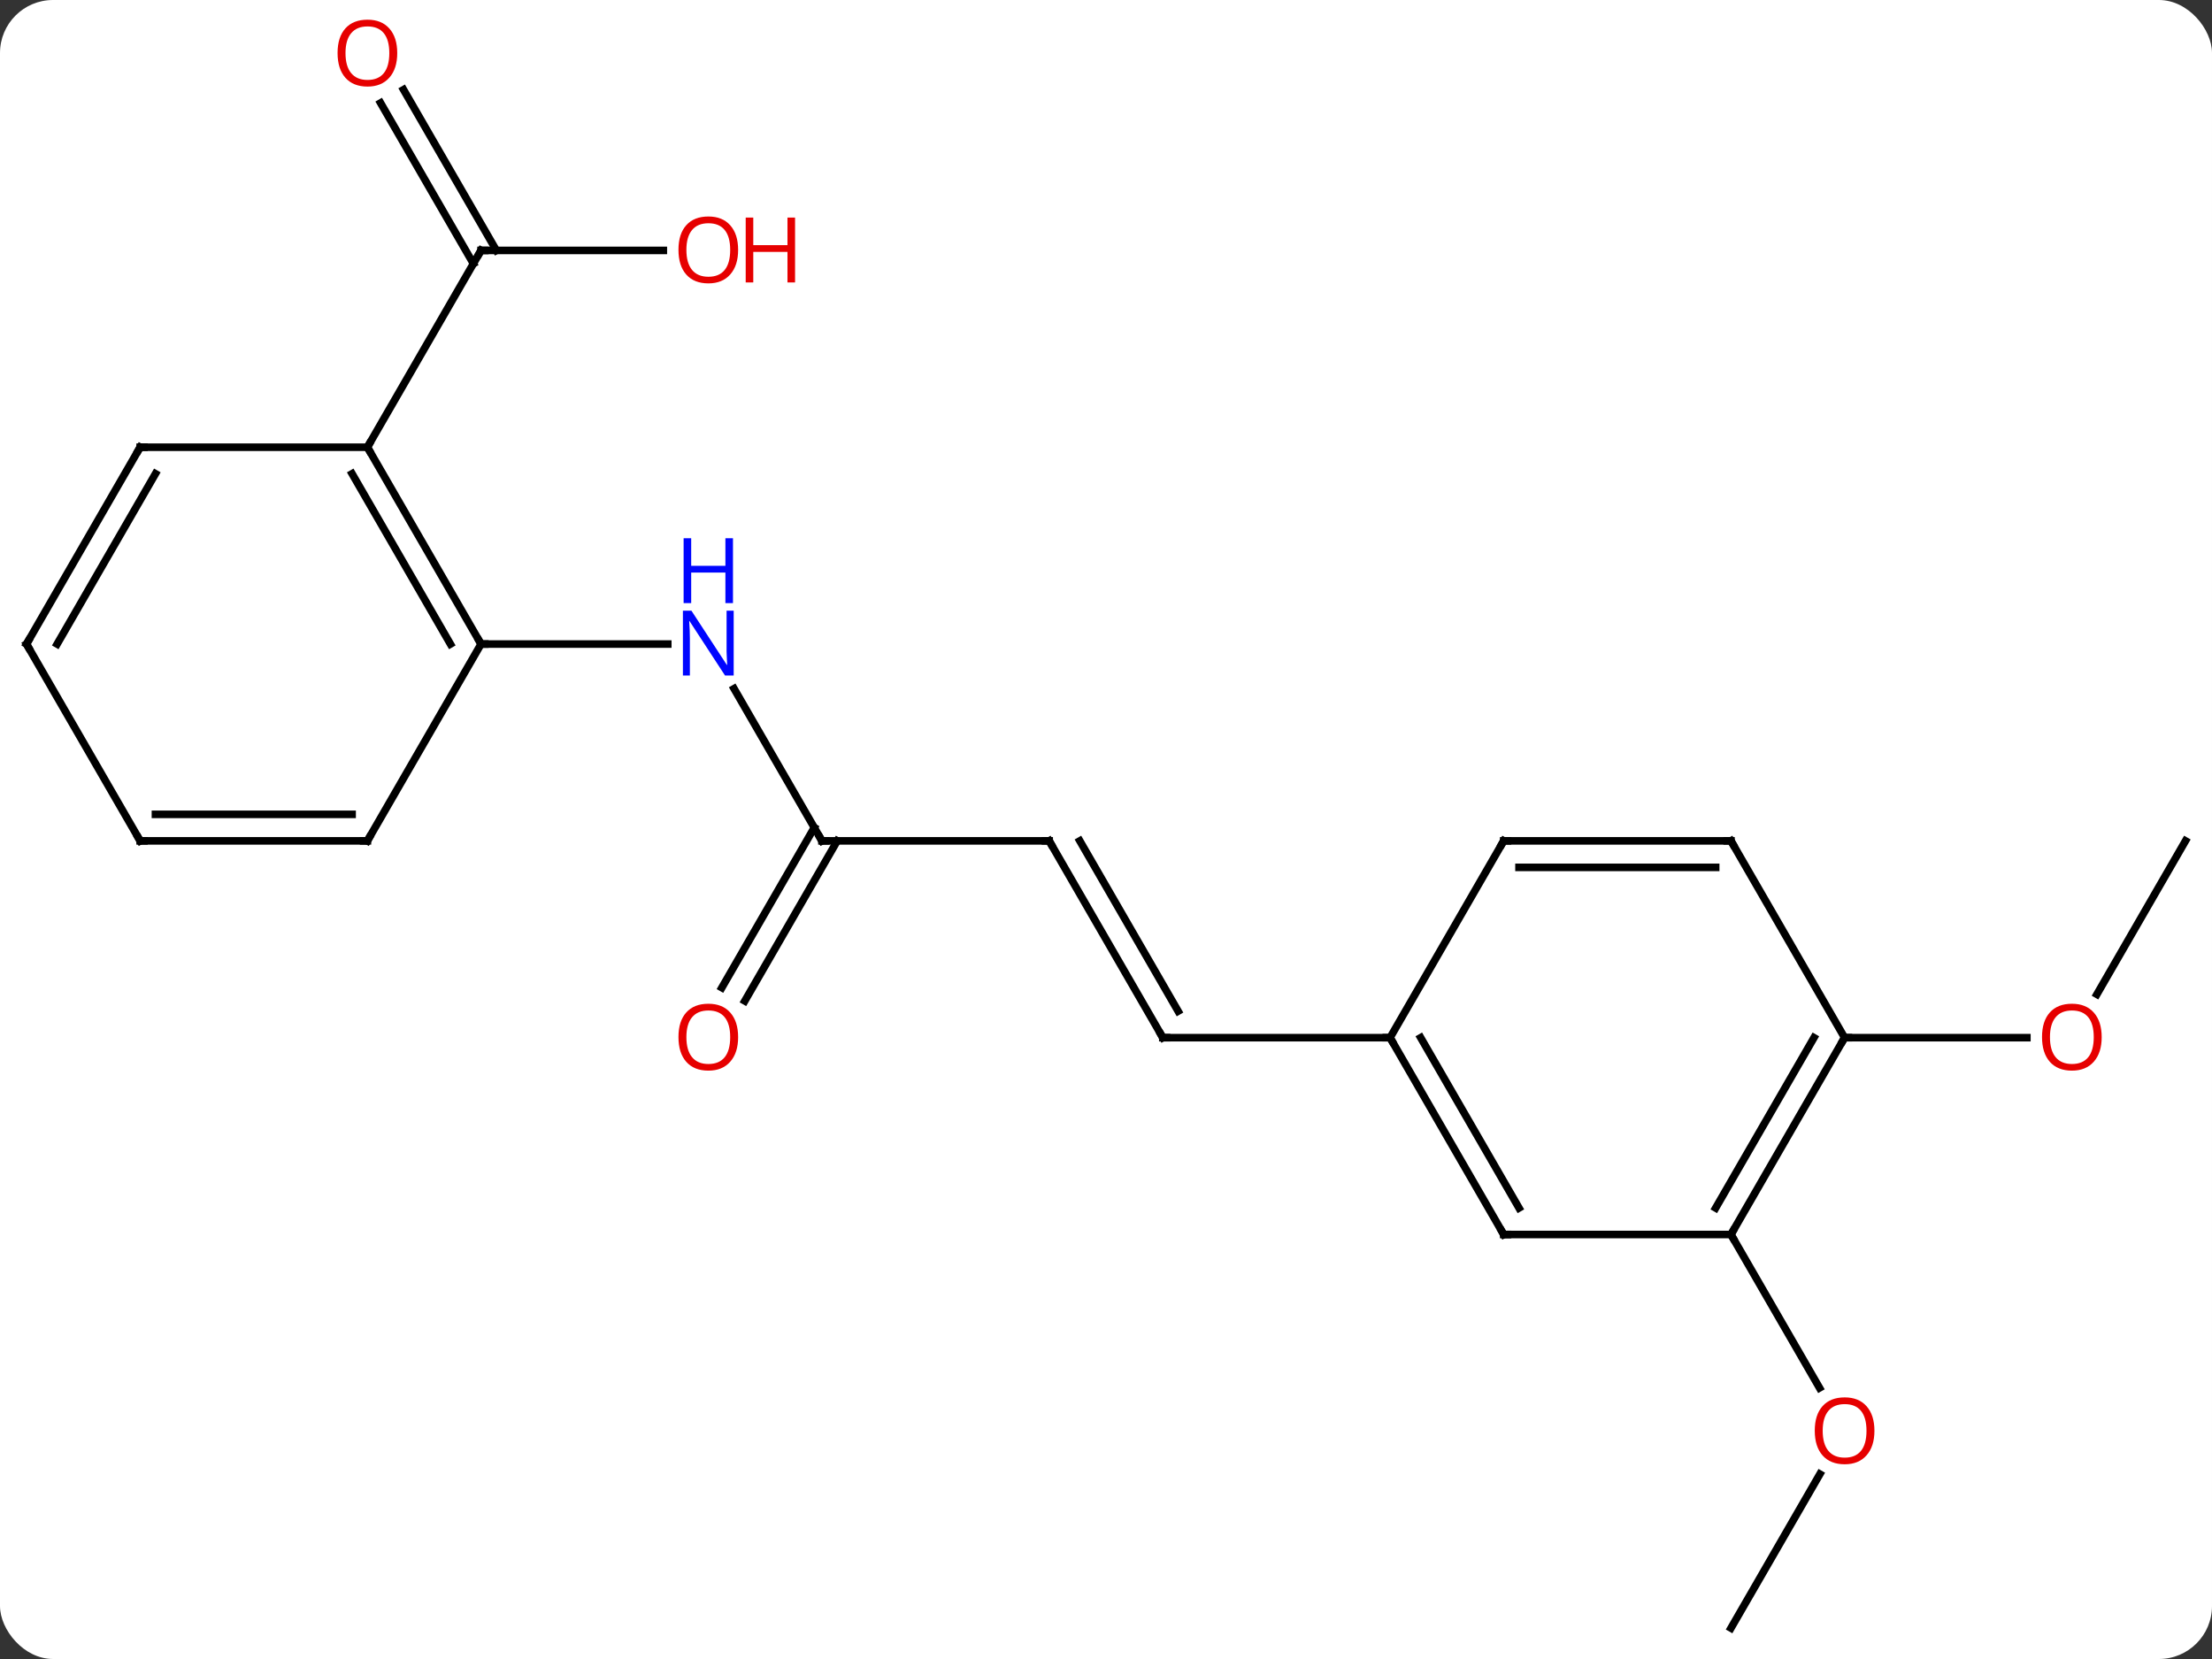<svg width="292" viewBox="0 0 292 219" style="fill-opacity:1; color-rendering:auto; color-interpolation:auto; text-rendering:auto; stroke:black; stroke-linecap:square; stroke-miterlimit:10; shape-rendering:auto; stroke-opacity:1; fill:black; stroke-dasharray:none; font-weight:normal; stroke-width:1; font-family:'Open Sans'; font-style:normal; stroke-linejoin:miter; font-size:12; stroke-dashoffset:0; image-rendering:auto;" height="219" class="cas-substance-image" xmlns:xlink="http://www.w3.org/1999/xlink" xmlns="http://www.w3.org/2000/svg"><rect x="0" y="0" width="292" height="219" fill="#333333" stroke="none"/><svg class="cas-substance-single-component"><rect y="0" x="0" width="292" stroke="none" ry="7" rx="7" height="219" fill="white" class="cas-substance-group"/><svg y="0" x="0" width="292" viewBox="0 0 292 219" style="fill:black;" height="219" class="cas-substance-single-component-image"><svg><g><g transform="translate(146,111)" style="text-rendering:geometricPrecision; color-rendering:optimizeQuality; color-interpolation:linearRGB; stroke-linecap:butt; image-rendering:optimizeQuality;"><line y2="0" y1="-20.092" x2="-37.5" x1="-49.1" style="fill:none;"/><line y2="-25.98" y1="-25.98" x2="-82.5" x1="-57.852" style="fill:none;"/><line y2="0" y1="0" x2="-7.5" x1="-37.5" style="fill:none;"/><line y2="19.383" y1="-1.75" x2="-50.712" x1="-38.51" style="fill:none;"/><line y2="21.133" y1="0" x2="-47.681" x1="-35.479" style="fill:none;"/><line y2="25.98" y1="0" x2="7.5" x1="-7.5" style="fill:none;"/><line y2="22.48" y1="-0" x2="9.521" x1="-3.458" style="fill:none;"/><line y2="25.98" y1="25.98" x2="37.5" x1="7.5" style="fill:none;"/><line y2="-77.943" y1="-77.943" x2="-58.438" x1="-82.5" style="fill:none;"/><line y2="-99.162" y1="-77.943" x2="-92.731" x1="-80.479" style="fill:none;"/><line y2="-97.412" y1="-76.193" x2="-95.762" x1="-83.51" style="fill:none;"/><line y2="-51.963" y1="-77.943" x2="-97.5" x1="-82.5" style="fill:none;"/><line y2="103.923" y1="83.591" x2="82.5" x1="94.239" style="fill:none;"/><line y2="51.963" y1="72.215" x2="82.5" x1="94.193" style="fill:none;"/><line y2="0" y1="20.258" x2="142.5" x1="130.804" style="fill:none;"/><line y2="25.98" y1="25.98" x2="97.5" x1="121.562" style="fill:none;"/><line y2="-51.963" y1="-25.98" x2="-97.5" x1="-82.5" style="fill:none;"/><line y2="-48.463" y1="-25.98" x2="-99.521" x1="-86.541" style="fill:none;"/><line y2="0" y1="-25.98" x2="-97.5" x1="-82.5" style="fill:none;"/><line y2="-51.963" y1="-51.963" x2="-127.5" x1="-97.5" style="fill:none;"/><line y2="0" y1="0" x2="-127.5" x1="-97.5" style="fill:none;"/><line y2="-3.5" y1="-3.5" x2="-125.479" x1="-99.521" style="fill:none;"/><line y2="-25.98" y1="-51.963" x2="-142.5" x1="-127.5" style="fill:none;"/><line y2="-25.98" y1="-48.463" x2="-138.458" x1="-125.479" style="fill:none;"/><line y2="-25.98" y1="0" x2="-142.5" x1="-127.5" style="fill:none;"/><line y2="51.963" y1="25.98" x2="52.5" x1="37.5" style="fill:none;"/><line y2="48.463" y1="25.98" x2="54.521" x1="41.541" style="fill:none;"/><line y2="0" y1="25.98" x2="52.5" x1="37.5" style="fill:none;"/><line y2="51.963" y1="51.963" x2="82.5" x1="52.5" style="fill:none;"/><line y2="0" y1="0" x2="82.5" x1="52.5" style="fill:none;"/><line y2="3.5" y1="3.5" x2="80.479" x1="54.521" style="fill:none;"/><line y2="25.98" y1="51.963" x2="97.5" x1="82.5" style="fill:none;"/><line y2="25.98" y1="48.463" x2="93.459" x1="80.479" style="fill:none;"/><line y2="25.98" y1="0" x2="97.5" x1="82.5" style="fill:none;"/></g><g transform="translate(146,111)" style="fill:rgb(0,5,255); text-rendering:geometricPrecision; color-rendering:optimizeQuality; image-rendering:optimizeQuality; font-family:'Open Sans'; stroke:rgb(0,5,255); color-interpolation:linearRGB;"><path style="stroke:none;" d="M-49.148 -21.824 L-50.289 -21.824 L-54.977 -29.011 L-55.023 -29.011 Q-54.93 -27.746 -54.93 -26.699 L-54.93 -21.824 L-55.852 -21.824 L-55.852 -30.386 L-54.727 -30.386 L-50.055 -23.23 L-50.008 -23.23 Q-50.008 -23.386 -50.055 -24.246 Q-50.102 -25.105 -50.086 -25.48 L-50.086 -30.386 L-49.148 -30.386 L-49.148 -21.824 Z"/><path style="stroke:none;" d="M-49.242 -31.386 L-50.242 -31.386 L-50.242 -35.417 L-54.758 -35.417 L-54.758 -31.386 L-55.758 -31.386 L-55.758 -39.949 L-54.758 -39.949 L-54.758 -36.308 L-50.242 -36.308 L-50.242 -39.949 L-49.242 -39.949 L-49.242 -31.386 Z"/></g><g transform="translate(146,111)" style="stroke-linecap:butt; text-rendering:geometricPrecision; color-rendering:optimizeQuality; image-rendering:optimizeQuality; font-family:'Open Sans'; color-interpolation:linearRGB; stroke-miterlimit:5;"><path style="fill:none;" d="M-37.75 -0.433 L-37.5 0 L-37 0"/><path style="fill:none;" d="M-8 -0 L-7.5 0 L-7.25 0.433"/><path style="fill:rgb(230,0,0); stroke:none;" d="M-48.562 25.91 Q-48.562 27.972 -49.602 29.152 Q-50.641 30.332 -52.484 30.332 Q-54.375 30.332 -55.406 29.168 Q-56.438 28.003 -56.438 25.894 Q-56.438 23.8 -55.406 22.652 Q-54.375 21.503 -52.484 21.503 Q-50.625 21.503 -49.594 22.675 Q-48.562 23.847 -48.562 25.91 ZM-55.391 25.91 Q-55.391 27.644 -54.648 28.55 Q-53.906 29.457 -52.484 29.457 Q-51.062 29.457 -50.336 28.558 Q-49.609 27.66 -49.609 25.91 Q-49.609 24.175 -50.336 23.285 Q-51.062 22.394 -52.484 22.394 Q-53.906 22.394 -54.648 23.293 Q-55.391 24.191 -55.391 25.91 Z"/><path style="fill:none;" d="M7.25 25.547 L7.5 25.98 L8 25.98"/><path style="fill:none;" d="M-82 -77.943 L-82.5 -77.943 L-82.75 -77.51"/><path style="fill:rgb(230,0,0); stroke:none;" d="M-48.562 -78.013 Q-48.562 -75.951 -49.602 -74.771 Q-50.641 -73.591 -52.484 -73.591 Q-54.375 -73.591 -55.406 -74.755 Q-56.438 -75.92 -56.438 -78.029 Q-56.438 -80.123 -55.406 -81.271 Q-54.375 -82.42 -52.484 -82.42 Q-50.625 -82.42 -49.594 -81.248 Q-48.562 -80.076 -48.562 -78.013 ZM-55.391 -78.013 Q-55.391 -76.279 -54.648 -75.373 Q-53.906 -74.466 -52.484 -74.466 Q-51.062 -74.466 -50.336 -75.365 Q-49.609 -76.263 -49.609 -78.013 Q-49.609 -79.748 -50.336 -80.638 Q-51.062 -81.529 -52.484 -81.529 Q-53.906 -81.529 -54.648 -80.63 Q-55.391 -79.732 -55.391 -78.013 Z"/><path style="fill:rgb(230,0,0); stroke:none;" d="M-41.047 -73.716 L-42.047 -73.716 L-42.047 -77.748 L-46.562 -77.748 L-46.562 -73.716 L-47.562 -73.716 L-47.562 -82.279 L-46.562 -82.279 L-46.562 -78.638 L-42.047 -78.638 L-42.047 -82.279 L-41.047 -82.279 L-41.047 -73.716 Z"/><path style="fill:rgb(230,0,0); stroke:none;" d="M-93.562 -103.993 Q-93.562 -101.931 -94.602 -100.751 Q-95.641 -99.571 -97.484 -99.571 Q-99.375 -99.571 -100.406 -100.736 Q-101.438 -101.9 -101.438 -104.009 Q-101.438 -106.103 -100.406 -107.251 Q-99.375 -108.4 -97.484 -108.4 Q-95.625 -108.4 -94.594 -107.228 Q-93.562 -106.056 -93.562 -103.993 ZM-100.391 -103.993 Q-100.391 -102.259 -99.648 -101.353 Q-98.906 -100.446 -97.484 -100.446 Q-96.062 -100.446 -95.336 -101.345 Q-94.609 -102.243 -94.609 -103.993 Q-94.609 -105.728 -95.336 -106.618 Q-96.062 -107.509 -97.484 -107.509 Q-98.906 -107.509 -99.648 -106.611 Q-100.391 -105.712 -100.391 -103.993 Z"/><path style="fill:rgb(230,0,0); stroke:none;" d="M101.438 77.873 Q101.438 79.935 100.398 81.115 Q99.359 82.295 97.516 82.295 Q95.625 82.295 94.594 81.13 Q93.562 79.966 93.562 77.857 Q93.562 75.763 94.594 74.615 Q95.625 73.466 97.516 73.466 Q99.375 73.466 100.406 74.638 Q101.438 75.81 101.438 77.873 ZM94.609 77.873 Q94.609 79.607 95.352 80.513 Q96.094 81.42 97.516 81.42 Q98.938 81.42 99.664 80.521 Q100.391 79.623 100.391 77.873 Q100.391 76.138 99.664 75.248 Q98.938 74.357 97.516 74.357 Q96.094 74.357 95.352 75.255 Q94.609 76.154 94.609 77.873 Z"/><path style="fill:rgb(230,0,0); stroke:none;" d="M131.438 25.91 Q131.438 27.972 130.398 29.152 Q129.359 30.332 127.516 30.332 Q125.625 30.332 124.594 29.168 Q123.562 28.003 123.562 25.894 Q123.562 23.8 124.594 22.652 Q125.625 21.503 127.516 21.503 Q129.375 21.503 130.406 22.675 Q131.438 23.847 131.438 25.91 ZM124.609 25.91 Q124.609 27.644 125.352 28.55 Q126.094 29.457 127.516 29.457 Q128.938 29.457 129.664 28.558 Q130.391 27.66 130.391 25.91 Q130.391 24.175 129.664 23.285 Q128.938 22.394 127.516 22.394 Q126.094 22.394 125.352 23.293 Q124.609 24.191 124.609 25.91 Z"/><path style="fill:none;" d="M-82.75 -26.413 L-82.5 -25.98 L-82 -25.98"/><path style="fill:none;" d="M-97.25 -51.53 L-97.5 -51.963 L-97.25 -52.396"/><path style="fill:none;" d="M-97.25 -0.433 L-97.5 0 L-98 -0"/><path style="fill:none;" d="M-127 -51.963 L-127.5 -51.963 L-127.75 -51.53"/><path style="fill:none;" d="M-127 0 L-127.5 0 L-127.75 -0.433"/><path style="fill:none;" d="M-142.25 -26.413 L-142.5 -25.98 L-142.25 -25.547"/><path style="fill:none;" d="M37.75 26.413 L37.5 25.98 L37 25.98"/><path style="fill:none;" d="M52.25 51.53 L52.5 51.963 L53 51.963"/><path style="fill:none;" d="M52.25 0.433 L52.5 0 L53 0"/><path style="fill:none;" d="M82.75 51.53 L82.5 51.963 L82.75 52.396"/><path style="fill:none;" d="M82 -0 L82.5 0 L82.75 0.433"/><path style="fill:none;" d="M97.25 26.413 L97.5 25.98 L98 25.98"/></g></g></svg></svg></svg></svg>